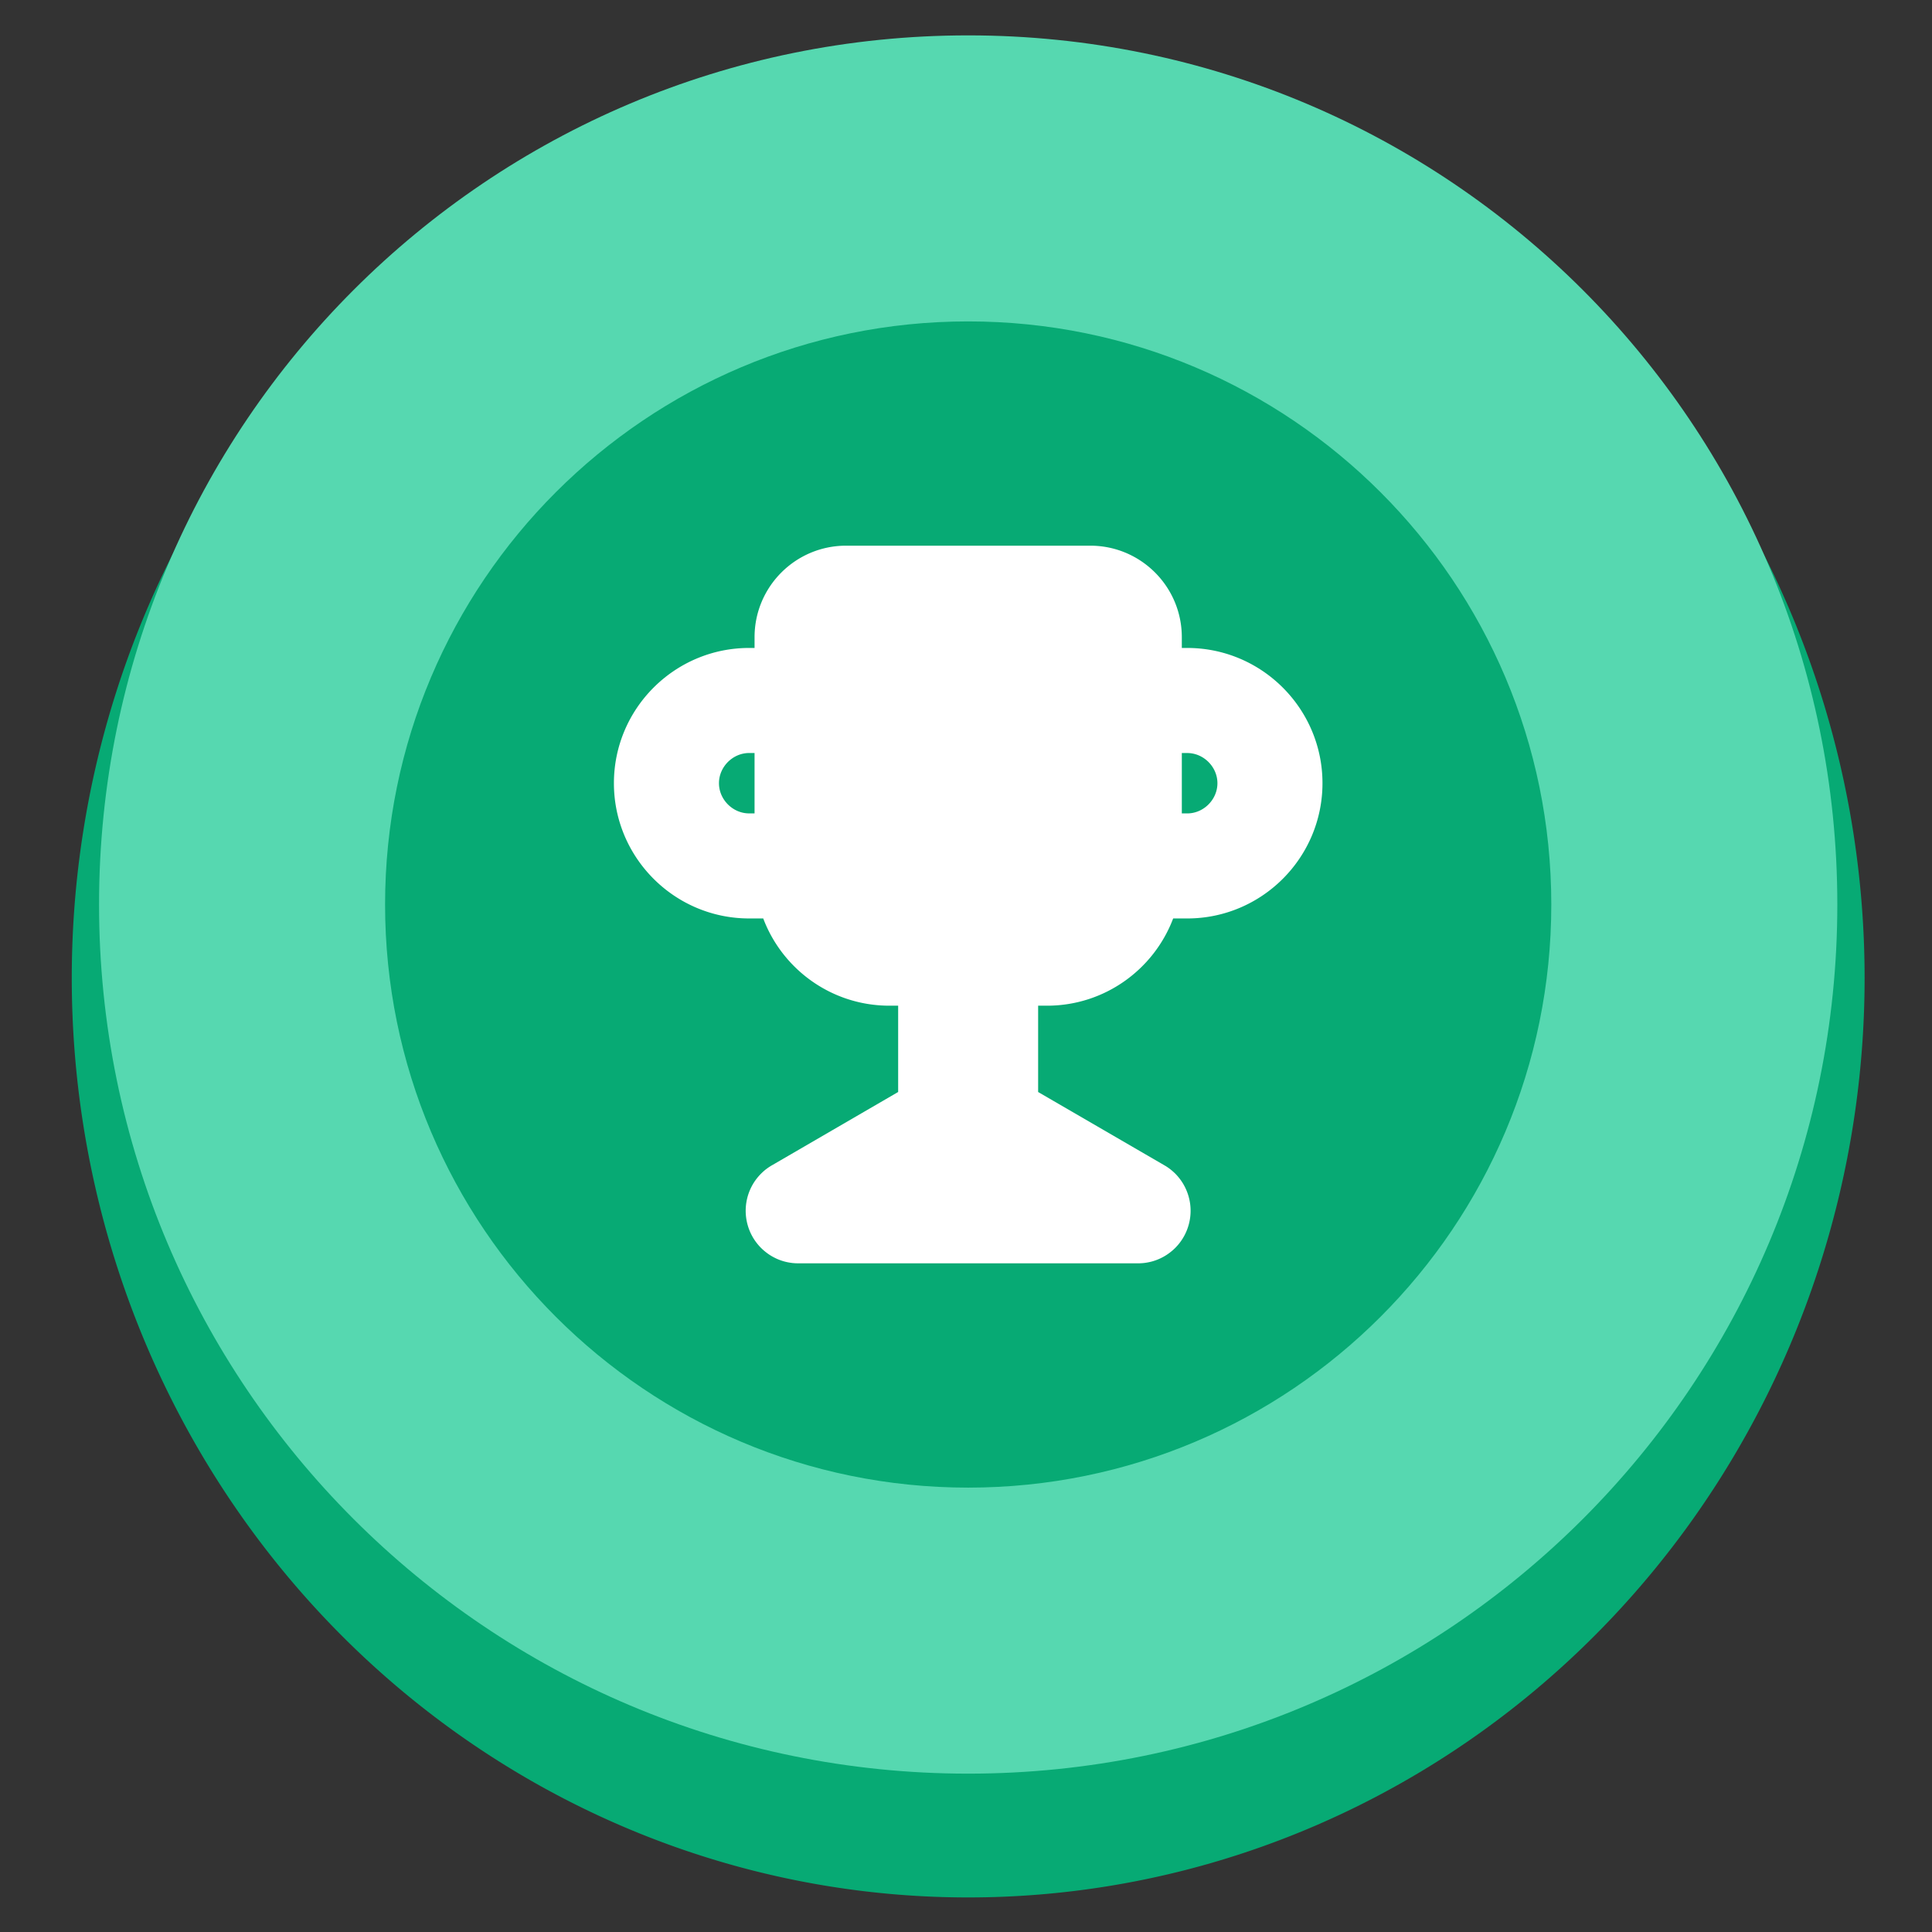 <?xml version="1.0" standalone="no"?><!DOCTYPE svg PUBLIC "-//W3C//DTD SVG 1.1//EN" "http://www.w3.org/Graphics/SVG/1.1/DTD/svg11.dtd"><svg t="1730446656824" class="icon" viewBox="0 0 1024 1024" version="1.1" xmlns="http://www.w3.org/2000/svg" p-id="1076" xmlns:xlink="http://www.w3.org/1999/xlink" width="200" height="200"><rect x="0" y="0" width="1024" height="1024" fill="#333333" stroke="none"/><path d="M38.04 518.35a475.12 487.33 0 1 0 950.24 0 475.12 487.33 0 1 0-950.24 0Z" fill="#07AA74" p-id="1077"></path><path d="M513.16 18.75C258.74 18.75 52.5 224.99 52.5 479.41s206.25 460.66 460.66 460.66 460.66-206.25 460.66-460.66S767.58 18.75 513.16 18.75z m0 769.72c-170.69 0-309.06-138.37-309.06-309.06s138.37-309.06 309.06-309.06 309.06 138.37 309.06 309.06-138.37 309.06-309.06 309.06z" fill="#56D8B0" p-id="1078"></path><path d="M554.89 533.04c30.6 0 56.7-19.22 66.91-46.24h7.46c39.52 0 71.68-32.15 71.68-71.69 0-39.52-32.15-71.68-71.68-71.68h-2.87v-5.68c0-26.81-21.72-48.53-48.52-48.53H448.46c-26.8 0-48.53 21.72-48.53 48.53v5.68h-2.86c-39.52 0-71.68 32.15-71.68 71.68 0 39.53 32.15 71.69 71.68 71.69h7.46c10.2 27.02 36.31 46.24 66.91 46.24h4.6v45.74l-66.26 38.49-0.7 0.4c-0.05 0.03-0.09 0.06-0.14 0.08-0.22 0.13-0.45 0.26-0.66 0.41-0.57 0.35-1.12 0.72-1.66 1.12-0.17 0.11-0.32 0.23-0.48 0.35-0.86 0.66-1.67 1.36-2.44 2.12-0.16 0.14-0.31 0.3-0.46 0.45-0.21 0.21-0.44 0.45-0.65 0.68-0.19 0.2-0.37 0.42-0.56 0.63l-0.04 0.04c-0.58 0.68-1.14 1.39-1.66 2.12-0.18 0.25-0.34 0.49-0.51 0.74a27.898 27.898 0 0 0-3.63 22.57c1.12 4.18 3.16 7.92 5.86 11.02 0.24 0.28 0.49 0.56 0.75 0.83 0 0 0.01 0.01 0.01 0.02 0.26 0.27 0.51 0.53 0.78 0.79s0.54 0.52 0.82 0.77c1.11 0.99 2.3 1.9 3.54 2.72 1.26 0.81 2.58 1.52 3.95 2.13 1.02 0.45 2.08 0.84 3.16 1.16 0.06 0.01 0.1 0.03 0.15 0.05 0.32 0.09 0.65 0.18 0.97 0.26 0.73 0.19 1.48 0.34 2.23 0.47h0.03c0.37 0.06 0.75 0.12 1.13 0.17 0.38 0.06 0.76 0.09 1.15 0.12 0.37 0.04 0.73 0.06 1.1 0.07 0.41 0.02 0.83 0.03 1.23 0.03h180.17c0.41 0 0.83-0.01 1.23-0.03 0.37-0.02 0.74-0.04 1.1-0.07 0.39-0.03 0.78-0.06 1.16-0.12 0.37-0.05 0.75-0.1 1.12-0.17 0.02 0 0.05 0 0.07-0.01 0.73-0.12 1.47-0.28 2.18-0.46 0.32-0.07 0.62-0.16 0.93-0.25l0.21-0.06c0.34-0.11 0.7-0.22 1.04-0.34 0.71-0.24 1.41-0.52 2.1-0.82 1.38-0.6 2.7-1.32 3.95-2.13 1.25-0.82 2.44-1.73 3.55-2.72 0.27-0.25 0.55-0.51 0.82-0.77 0.26-0.26 0.53-0.53 0.78-0.8 0.26-0.28 0.51-0.56 0.76-0.84 2.7-3.11 4.74-6.85 5.86-11.02 2.21-8.19 0.52-16.7-4.14-23.32a30.215 30.215 0 0 0-2.26-2.81c-0.21-0.22-0.42-0.45-0.64-0.67-0.14-0.15-0.29-0.3-0.45-0.44-0.34-0.33-0.7-0.66-1.06-0.97-0.4-0.35-0.82-0.7-1.24-1.03-0.24-0.19-0.49-0.37-0.74-0.56-0.34-0.25-0.71-0.49-1.07-0.73-0.23-0.16-0.46-0.31-0.71-0.45-0.19-0.11-0.39-0.23-0.58-0.34l-0.69-0.4-66.27-38.47v-45.76h4.66z m71.5-133.92h2.87c8.67 0 16 7.33 16 16 0 8.68-7.33 16.01-16 16.01h-2.87v-32.01z m-226.46 32h-2.86c-8.68 0-16-7.33-16-16.01 0-8.67 7.32-16 16-16h2.86v32.01z" fill="#FFFFFF" p-id="1079"></path></svg>